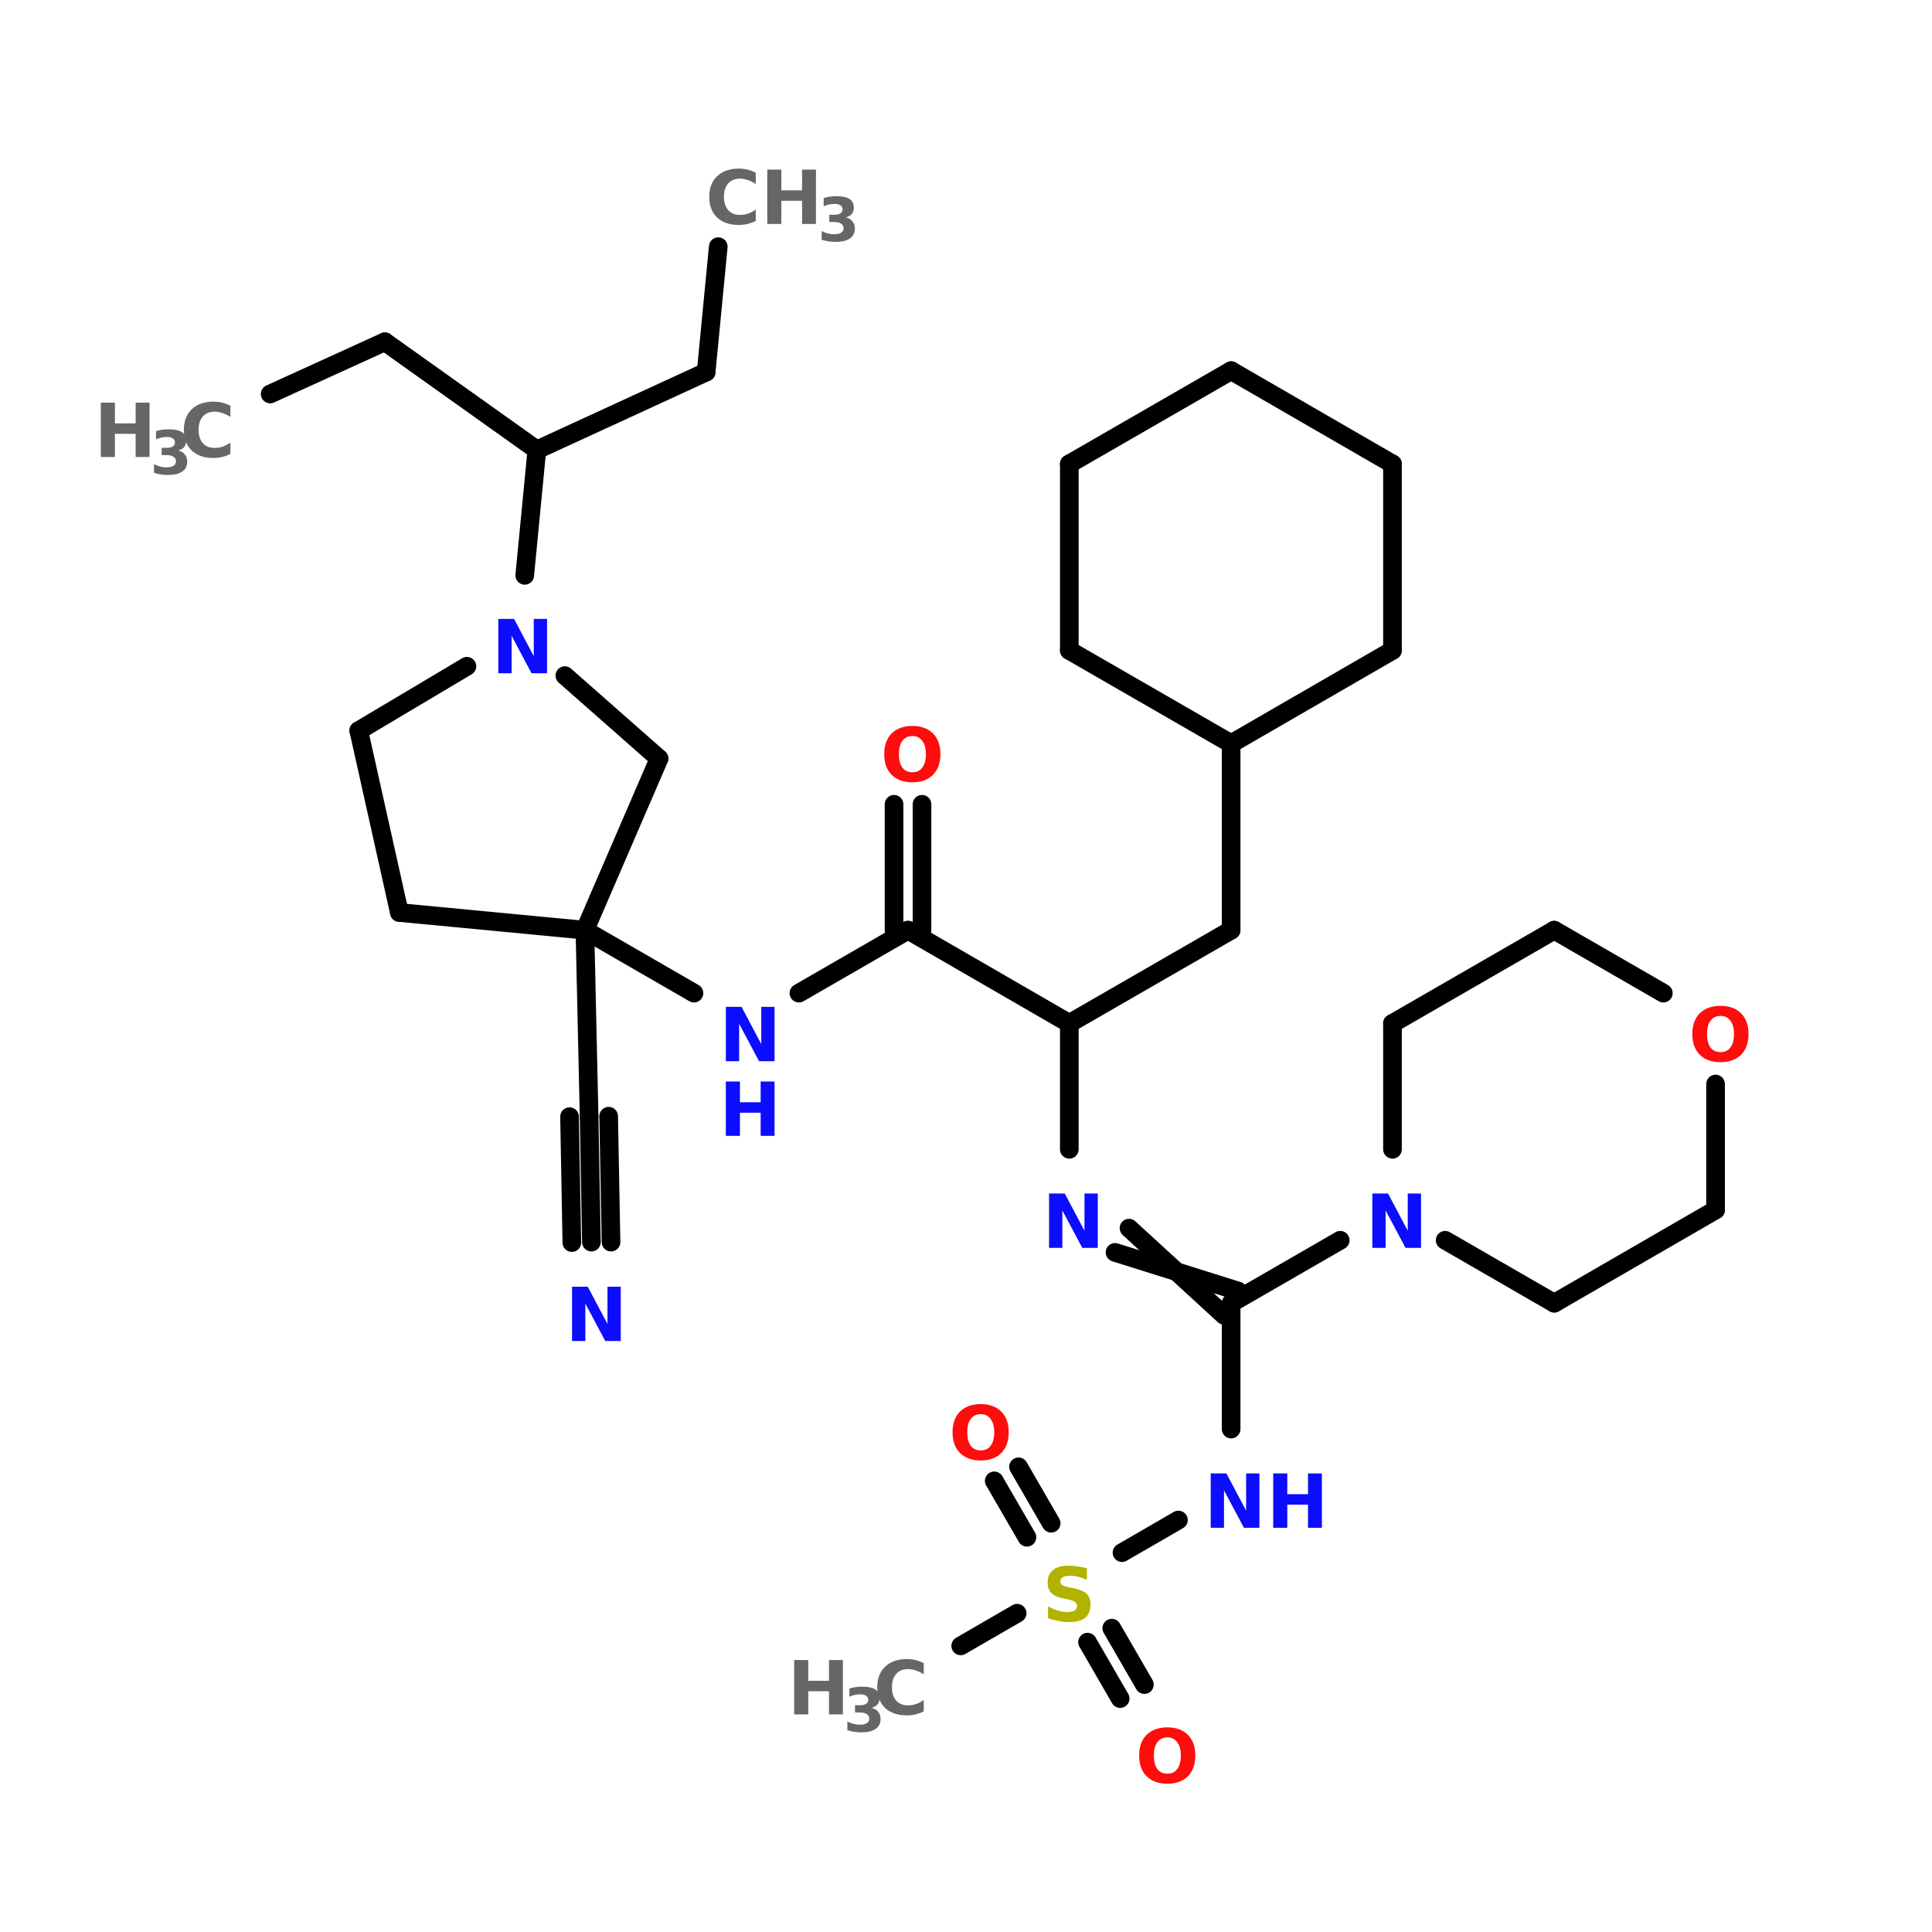 <?xml version="1.0" encoding="UTF-8"?>
<svg xmlns="http://www.w3.org/2000/svg" xmlns:xlink="http://www.w3.org/1999/xlink" width="150pt" height="150pt" viewBox="0 0 150 150" version="1.1">
<defs>
<g>
<symbol overflow="visible" id="glyph0-0">
<path style="stroke:none;" d="M 0.281 1.031 L 0.281 -4.094 L 3.188 -4.094 L 3.188 1.031 Z M 0.609 0.703 L 2.859 0.703 L 2.859 -3.766 L 0.609 -3.766 Z M 0.609 0.703 "/>
</symbol>
<symbol overflow="visible" id="glyph0-1">
<path style="stroke:none;" d="M 2.469 -3.516 C 2.133 -3.516 1.875 -3.391 1.688 -3.141 C 1.508 -2.898 1.422 -2.555 1.422 -2.109 C 1.422 -1.66 1.508 -1.312 1.688 -1.062 C 1.875 -0.82 2.133 -0.703 2.469 -0.703 C 2.801 -0.703 3.055 -0.82 3.234 -1.062 C 3.422 -1.312 3.516 -1.66 3.516 -2.109 C 3.516 -2.555 3.422 -2.898 3.234 -3.141 C 3.055 -3.391 2.801 -3.516 2.469 -3.516 Z M 2.469 -4.297 C 3.145 -4.297 3.676 -4.102 4.062 -3.719 C 4.445 -3.332 4.641 -2.797 4.641 -2.109 C 4.641 -1.422 4.445 -0.883 4.062 -0.5 C 3.676 -0.113 3.145 0.078 2.469 0.078 C 1.789 0.078 1.254 -0.113 0.859 -0.5 C 0.473 -0.883 0.281 -1.422 0.281 -2.109 C 0.281 -2.797 0.473 -3.332 0.859 -3.719 C 1.254 -4.102 1.789 -4.297 2.469 -4.297 Z M 2.469 -4.297 "/>
</symbol>
<symbol overflow="visible" id="glyph0-2">
<path style="stroke:none;" d="M 0.531 -4.219 L 1.75 -4.219 L 3.281 -1.328 L 3.281 -4.219 L 4.312 -4.219 L 4.312 0 L 3.109 0 L 1.562 -2.906 L 1.562 0 L 0.531 0 Z M 0.531 -4.219 "/>
</symbol>
<symbol overflow="visible" id="glyph0-3">
<path style="stroke:none;" d="M 0.531 -4.219 L 1.625 -4.219 L 1.625 -2.609 L 3.234 -2.609 L 3.234 -4.219 L 4.312 -4.219 L 4.312 0 L 3.234 0 L 3.234 -1.797 L 1.625 -1.797 L 1.625 0 L 0.531 0 Z M 0.531 -4.219 "/>
</symbol>
<symbol overflow="visible" id="glyph0-4">
<path style="stroke:none;" d="M 3.469 -4.094 L 3.469 -3.203 C 3.238 -3.305 3.016 -3.383 2.797 -3.438 C 2.578 -3.488 2.367 -3.516 2.172 -3.516 C 1.91 -3.516 1.719 -3.477 1.594 -3.406 C 1.469 -3.332 1.406 -3.223 1.406 -3.078 C 1.406 -2.961 1.445 -2.875 1.531 -2.812 C 1.613 -2.75 1.766 -2.691 1.984 -2.641 L 2.453 -2.547 C 2.922 -2.453 3.254 -2.305 3.453 -2.109 C 3.648 -1.922 3.75 -1.648 3.75 -1.297 C 3.75 -0.828 3.609 -0.477 3.328 -0.25 C 3.055 -0.031 2.633 0.078 2.062 0.078 C 1.801 0.078 1.535 0.051 1.266 0 C 0.992 -0.051 0.723 -0.125 0.453 -0.219 L 0.453 -1.141 C 0.723 -0.992 0.984 -0.883 1.234 -0.812 C 1.484 -0.738 1.727 -0.703 1.969 -0.703 C 2.207 -0.703 2.391 -0.742 2.516 -0.828 C 2.641 -0.91 2.703 -1.023 2.703 -1.172 C 2.703 -1.297 2.656 -1.395 2.562 -1.469 C 2.477 -1.539 2.312 -1.609 2.062 -1.672 L 1.641 -1.75 C 1.211 -1.844 0.898 -1.988 0.703 -2.188 C 0.516 -2.383 0.422 -2.648 0.422 -2.984 C 0.422 -3.41 0.555 -3.734 0.828 -3.953 C 1.098 -4.18 1.488 -4.297 2 -4.297 C 2.227 -4.297 2.461 -4.281 2.703 -4.25 C 2.953 -4.219 3.207 -4.164 3.469 -4.094 Z M 3.469 -4.094 "/>
</symbol>
<symbol overflow="visible" id="glyph0-5">
<path style="stroke:none;" d="M 3.891 -0.234 C 3.68 -0.129 3.469 -0.051 3.25 0 C 3.039 0.051 2.816 0.078 2.578 0.078 C 1.867 0.078 1.305 -0.113 0.891 -0.5 C 0.484 -0.895 0.281 -1.43 0.281 -2.109 C 0.281 -2.785 0.484 -3.316 0.891 -3.703 C 1.305 -4.098 1.867 -4.297 2.578 -4.297 C 2.816 -4.297 3.039 -4.27 3.25 -4.219 C 3.469 -4.164 3.68 -4.086 3.891 -3.984 L 3.891 -3.109 C 3.68 -3.242 3.477 -3.344 3.281 -3.406 C 3.082 -3.477 2.879 -3.516 2.672 -3.516 C 2.273 -3.516 1.969 -3.391 1.75 -3.141 C 1.531 -2.891 1.422 -2.547 1.422 -2.109 C 1.422 -1.672 1.531 -1.328 1.75 -1.078 C 1.969 -0.828 2.273 -0.703 2.672 -0.703 C 2.879 -0.703 3.082 -0.734 3.281 -0.797 C 3.477 -0.867 3.68 -0.973 3.891 -1.109 Z M 3.891 -0.234 "/>
</symbol>
<symbol overflow="visible" id="glyph1-0">
<path style="stroke:none;" d="M 0.234 0.828 L 0.234 -3.312 L 2.578 -3.312 L 2.578 0.828 Z M 0.5 0.562 L 2.328 0.562 L 2.328 -3.047 L 0.5 -3.047 Z M 0.5 0.562 "/>
</symbol>
<symbol overflow="visible" id="glyph1-1">
<path style="stroke:none;" d="M 2.188 -1.844 C 2.414 -1.789 2.586 -1.688 2.703 -1.531 C 2.828 -1.383 2.891 -1.195 2.891 -0.969 C 2.891 -0.633 2.758 -0.379 2.5 -0.203 C 2.25 -0.023 1.875 0.062 1.375 0.062 C 1.195 0.062 1.02 0.047 0.844 0.016 C 0.664 -0.004 0.488 -0.047 0.312 -0.109 L 0.312 -0.781 C 0.477 -0.695 0.641 -0.633 0.797 -0.594 C 0.961 -0.551 1.125 -0.531 1.281 -0.531 C 1.52 -0.531 1.703 -0.57 1.828 -0.656 C 1.953 -0.738 2.016 -0.852 2.016 -1 C 2.016 -1.156 1.945 -1.273 1.812 -1.359 C 1.688 -1.441 1.5 -1.484 1.25 -1.484 L 0.906 -1.484 L 0.906 -2.047 L 1.281 -2.047 C 1.5 -2.047 1.66 -2.082 1.766 -2.156 C 1.879 -2.227 1.938 -2.332 1.938 -2.469 C 1.938 -2.602 1.879 -2.707 1.766 -2.781 C 1.66 -2.852 1.516 -2.891 1.328 -2.891 C 1.18 -2.891 1.035 -2.875 0.891 -2.844 C 0.742 -2.812 0.602 -2.766 0.469 -2.703 L 0.469 -3.344 C 0.633 -3.395 0.801 -3.43 0.969 -3.453 C 1.145 -3.473 1.316 -3.484 1.484 -3.484 C 1.93 -3.484 2.266 -3.41 2.484 -3.266 C 2.703 -3.117 2.812 -2.898 2.812 -2.609 C 2.812 -2.41 2.758 -2.242 2.656 -2.109 C 2.551 -1.984 2.395 -1.895 2.188 -1.844 Z M 2.188 -1.844 "/>
</symbol>
</g>
</defs>
<g id="surface1">
<path style="fill-rule:nonzero;fill:rgb(0%,0%,0%);fill-opacity:1;stroke-width:4;stroke-linecap:round;stroke-linejoin:miter;stroke:rgb(0%,0%,0%);stroke-opacity:1;stroke-miterlimit:4;" d="M 147.904 52.905 L 145.305 79.8 " transform="matrix(0.362,0,0,0.362,2.225,0)"/>
<path style="fill-rule:nonzero;fill:rgb(0%,0%,0%);fill-opacity:1;stroke-width:4;stroke-linecap:round;stroke-linejoin:miter;stroke:rgb(0%,0%,0%);stroke-opacity:1;stroke-miterlimit:4;" d="M 145.305 79.8 L 108.996 96.504 " transform="matrix(0.362,0,0,0.362,2.225,0)"/>
<path style="fill-rule:nonzero;fill:rgb(0%,0%,0%);fill-opacity:1;stroke-width:4;stroke-linecap:round;stroke-linejoin:miter;stroke:rgb(0%,0%,0%);stroke-opacity:1;stroke-miterlimit:4;" d="M 108.996 96.504 L 76.396 73.298 " transform="matrix(0.362,0,0,0.362,2.225,0)"/>
<path style="fill-rule:nonzero;fill:rgb(0%,0%,0%);fill-opacity:1;stroke-width:4;stroke-linecap:round;stroke-linejoin:miter;stroke:rgb(0%,0%,0%);stroke-opacity:1;stroke-miterlimit:4;" d="M 76.396 73.298 L 51.798 84.502 " transform="matrix(0.362,0,0,0.362,2.225,0)"/>
<path style="fill-rule:nonzero;fill:rgb(0%,0%,0%);fill-opacity:1;stroke-width:4;stroke-linecap:round;stroke-linejoin:miter;stroke:rgb(0%,0%,0%);stroke-opacity:1;stroke-miterlimit:4;" d="M 108.996 96.504 L 106.397 123.399 " transform="matrix(0.362,0,0,0.362,2.225,0)"/>
<path style="fill-rule:nonzero;fill:rgb(0%,0%,0%);fill-opacity:1;stroke-width:4;stroke-linecap:round;stroke-linejoin:miter;stroke:rgb(0%,0%,0%);stroke-opacity:1;stroke-miterlimit:4;" d="M 119.305 199.5 L 120.2 239.4 " transform="matrix(0.362,0,0,0.362,2.225,0)"/>
<path style="fill-rule:nonzero;fill:rgb(0%,0%,0%);fill-opacity:1;stroke-width:4;stroke-linecap:round;stroke-linejoin:miter;stroke:rgb(0%,0%,0%);stroke-opacity:1;stroke-miterlimit:4;" d="M 120.2 239.4 L 120.696 266.403 " transform="matrix(0.362,0,0,0.362,2.225,0)"/>
<path style="fill-rule:nonzero;fill:rgb(0%,0%,0%);fill-opacity:1;stroke-width:4;stroke-linecap:round;stroke-linejoin:miter;stroke:rgb(0%,0%,0%);stroke-opacity:1;stroke-miterlimit:4;" d="M 124.395 239.4 L 124.902 266.403 " transform="matrix(0.362,0,0,0.362,2.225,0)"/>
<path style="fill-rule:nonzero;fill:rgb(0%,0%,0%);fill-opacity:1;stroke-width:4;stroke-linecap:round;stroke-linejoin:miter;stroke:rgb(0%,0%,0%);stroke-opacity:1;stroke-miterlimit:4;" d="M 116.005 239.497 L 116.501 266.5 " transform="matrix(0.362,0,0,0.362,2.225,0)"/>
<path style="fill-rule:nonzero;fill:rgb(0%,0%,0%);fill-opacity:1;stroke-width:4;stroke-linecap:round;stroke-linejoin:miter;stroke:rgb(0%,0%,0%);stroke-opacity:1;stroke-miterlimit:4;" d="M 119.305 199.5 L 142.695 213.002 " transform="matrix(0.362,0,0,0.362,2.225,0)"/>
<path style="fill-rule:nonzero;fill:rgb(0%,0%,0%);fill-opacity:1;stroke-width:4;stroke-linecap:round;stroke-linejoin:miter;stroke:rgb(0%,0%,0%);stroke-opacity:1;stroke-miterlimit:4;" d="M 165.201 213.002 L 188.602 199.5 " transform="matrix(0.362,0,0,0.362,2.225,0)"/>
<path style="fill:none;stroke-width:4;stroke-linecap:round;stroke-linejoin:miter;stroke:rgb(0%,0%,0%);stroke-opacity:1;stroke-miterlimit:4;" d="M 185.604 199.5 L 185.604 172.498 " transform="matrix(0.362,0,0,0.362,2.225,0)"/>
<path style="fill:none;stroke-width:4;stroke-linecap:round;stroke-linejoin:miter;stroke:rgb(0%,0%,0%);stroke-opacity:1;stroke-miterlimit:4;" d="M 191.6 199.5 L 191.6 172.498 " transform="matrix(0.362,0,0,0.362,2.225,0)"/>
<path style="fill-rule:nonzero;fill:rgb(0%,0%,0%);fill-opacity:1;stroke-width:4;stroke-linecap:round;stroke-linejoin:miter;stroke:rgb(0%,0%,0%);stroke-opacity:1;stroke-miterlimit:4;" d="M 188.602 199.5 L 223.196 219.504 " transform="matrix(0.362,0,0,0.362,2.225,0)"/>
<path style="fill-rule:nonzero;fill:rgb(0%,0%,0%);fill-opacity:1;stroke-width:4;stroke-linecap:round;stroke-linejoin:miter;stroke:rgb(0%,0%,0%);stroke-opacity:1;stroke-miterlimit:4;" d="M 223.196 219.504 L 257.898 199.5 " transform="matrix(0.362,0,0,0.362,2.225,0)"/>
<path style="fill:none;stroke-width:4;stroke-linecap:round;stroke-linejoin:miter;stroke:rgb(0%,0%,0%);stroke-opacity:1;stroke-miterlimit:4;" d="M 257.898 199.5 L 257.898 159.503 " transform="matrix(0.362,0,0,0.362,2.225,0)"/>
<path style="fill:none;stroke-width:4;stroke-linecap:round;stroke-linejoin:miter;stroke:rgb(0%,0%,0%);stroke-opacity:1;stroke-miterlimit:4;" d="M 223.196 246.496 L 223.196 219.504 " transform="matrix(0.362,0,0,0.362,2.225,0)"/>
<path style="fill-rule:nonzero;fill:rgb(0%,0%,0%);fill-opacity:1;stroke-width:4;stroke-linecap:round;stroke-linejoin:miter;stroke:rgb(0%,0%,0%);stroke-opacity:1;stroke-miterlimit:4;" d="M 235.996 263.405 L 256.399 282.104 " transform="matrix(0.362,0,0,0.362,2.225,0)"/>
<path style="fill-rule:nonzero;fill:rgb(0%,0%,0%);fill-opacity:1;stroke-width:4;stroke-linecap:round;stroke-linejoin:miter;stroke:rgb(0%,0%,0%);stroke-opacity:1;stroke-miterlimit:4;" d="M 232.999 268.603 L 259.397 276.896 " transform="matrix(0.362,0,0,0.362,2.225,0)"/>
<path style="fill:none;stroke-width:4;stroke-linecap:round;stroke-linejoin:miter;stroke:rgb(0%,0%,0%);stroke-opacity:1;stroke-miterlimit:4;" d="M 257.898 279.505 L 257.898 306.497 " transform="matrix(0.362,0,0,0.362,2.225,0)"/>
<path style="fill-rule:nonzero;fill:rgb(0%,0%,0%);fill-opacity:1;stroke-width:4;stroke-linecap:round;stroke-linejoin:miter;stroke:rgb(0%,0%,0%);stroke-opacity:1;stroke-miterlimit:4;" d="M 246.597 326.005 L 234.498 333.004 " transform="matrix(0.362,0,0,0.362,2.225,0)"/>
<path style="fill-rule:nonzero;fill:rgb(0%,0%,0%);fill-opacity:1;stroke-width:4;stroke-linecap:round;stroke-linejoin:miter;stroke:rgb(0%,0%,0%);stroke-opacity:1;stroke-miterlimit:4;" d="M 214.105 329.704 L 207.096 317.605 " transform="matrix(0.362,0,0,0.362,2.225,0)"/>
<path style="fill-rule:nonzero;fill:rgb(0%,0%,0%);fill-opacity:1;stroke-width:4;stroke-linecap:round;stroke-linejoin:miter;stroke:rgb(0%,0%,0%);stroke-opacity:1;stroke-miterlimit:4;" d="M 219.303 326.695 L 212.304 314.596 " transform="matrix(0.362,0,0,0.362,2.225,0)"/>
<path style="fill-rule:nonzero;fill:rgb(0%,0%,0%);fill-opacity:1;stroke-width:4;stroke-linecap:round;stroke-linejoin:miter;stroke:rgb(0%,0%,0%);stroke-opacity:1;stroke-miterlimit:4;" d="M 232.298 349.201 L 239.296 361.301 " transform="matrix(0.362,0,0,0.362,2.225,0)"/>
<path style="fill-rule:nonzero;fill:rgb(0%,0%,0%);fill-opacity:1;stroke-width:4;stroke-linecap:round;stroke-linejoin:miter;stroke:rgb(0%,0%,0%);stroke-opacity:1;stroke-miterlimit:4;" d="M 227.1 352.199 L 234.099 364.298 " transform="matrix(0.362,0,0,0.362,2.225,0)"/>
<path style="fill-rule:nonzero;fill:rgb(0%,0%,0%);fill-opacity:1;stroke-width:4;stroke-linecap:round;stroke-linejoin:miter;stroke:rgb(0%,0%,0%);stroke-opacity:1;stroke-miterlimit:4;" d="M 212.003 345.998 L 199.903 352.997 " transform="matrix(0.362,0,0,0.362,2.225,0)"/>
<path style="fill-rule:nonzero;fill:rgb(0%,0%,0%);fill-opacity:1;stroke-width:4;stroke-linecap:round;stroke-linejoin:miter;stroke:rgb(0%,0%,0%);stroke-opacity:1;stroke-miterlimit:4;" d="M 257.898 279.505 L 281.299 266.004 " transform="matrix(0.362,0,0,0.362,2.225,0)"/>
<path style="fill-rule:nonzero;fill:rgb(0%,0%,0%);fill-opacity:1;stroke-width:4;stroke-linecap:round;stroke-linejoin:miter;stroke:rgb(0%,0%,0%);stroke-opacity:1;stroke-miterlimit:4;" d="M 70.799 156.699 L 93.995 142.896 " transform="matrix(0.362,0,0,0.362,2.225,0)"/>
<path style="fill-rule:nonzero;fill:rgb(0%,0%,0%);fill-opacity:1;stroke-width:4;stroke-linecap:round;stroke-linejoin:miter;stroke:rgb(0%,0%,0%);stroke-opacity:1;stroke-miterlimit:4;" d="M 115.002 144.902 L 135.2 162.695 " transform="matrix(0.362,0,0,0.362,2.225,0)"/>
<path style="fill-rule:nonzero;fill:rgb(0%,0%,0%);fill-opacity:1;stroke-width:4;stroke-linecap:round;stroke-linejoin:miter;stroke:rgb(0%,0%,0%);stroke-opacity:1;stroke-miterlimit:4;" d="M 135.2 162.695 L 119.305 199.5 " transform="matrix(0.362,0,0,0.362,2.225,0)"/>
<path style="fill-rule:nonzero;fill:rgb(0%,0%,0%);fill-opacity:1;stroke-width:4;stroke-linecap:round;stroke-linejoin:miter;stroke:rgb(0%,0%,0%);stroke-opacity:1;stroke-miterlimit:4;" d="M 119.305 199.5 L 79.502 195.704 " transform="matrix(0.362,0,0,0.362,2.225,0)"/>
<path style="fill-rule:nonzero;fill:rgb(0%,0%,0%);fill-opacity:1;stroke-width:4;stroke-linecap:round;stroke-linejoin:miter;stroke:rgb(0%,0%,0%);stroke-opacity:1;stroke-miterlimit:4;" d="M 79.502 195.704 L 70.799 156.699 " transform="matrix(0.362,0,0,0.362,2.225,0)"/>
<path style="fill-rule:nonzero;fill:rgb(0%,0%,0%);fill-opacity:1;stroke-width:4;stroke-linecap:round;stroke-linejoin:miter;stroke:rgb(0%,0%,0%);stroke-opacity:1;stroke-miterlimit:4;" d="M 223.196 139.499 L 257.898 159.503 " transform="matrix(0.362,0,0,0.362,2.225,0)"/>
<path style="fill-rule:nonzero;fill:rgb(0%,0%,0%);fill-opacity:1;stroke-width:4;stroke-linecap:round;stroke-linejoin:miter;stroke:rgb(0%,0%,0%);stroke-opacity:1;stroke-miterlimit:4;" d="M 257.898 159.503 L 292.504 139.499 " transform="matrix(0.362,0,0,0.362,2.225,0)"/>
<path style="fill:none;stroke-width:4;stroke-linecap:round;stroke-linejoin:miter;stroke:rgb(0%,0%,0%);stroke-opacity:1;stroke-miterlimit:4;" d="M 292.504 139.499 L 292.504 99.502 " transform="matrix(0.362,0,0,0.362,2.225,0)"/>
<path style="fill-rule:nonzero;fill:rgb(0%,0%,0%);fill-opacity:1;stroke-width:4;stroke-linecap:round;stroke-linejoin:miter;stroke:rgb(0%,0%,0%);stroke-opacity:1;stroke-miterlimit:4;" d="M 292.504 99.502 L 257.898 79.498 " transform="matrix(0.362,0,0,0.362,2.225,0)"/>
<path style="fill-rule:nonzero;fill:rgb(0%,0%,0%);fill-opacity:1;stroke-width:4;stroke-linecap:round;stroke-linejoin:miter;stroke:rgb(0%,0%,0%);stroke-opacity:1;stroke-miterlimit:4;" d="M 257.898 79.498 L 223.196 99.502 " transform="matrix(0.362,0,0,0.362,2.225,0)"/>
<path style="fill:none;stroke-width:4;stroke-linecap:round;stroke-linejoin:miter;stroke:rgb(0%,0%,0%);stroke-opacity:1;stroke-miterlimit:4;" d="M 223.196 99.502 L 223.196 139.499 " transform="matrix(0.362,0,0,0.362,2.225,0)"/>
<path style="fill:none;stroke-width:4;stroke-linecap:round;stroke-linejoin:miter;stroke:rgb(0%,0%,0%);stroke-opacity:1;stroke-miterlimit:4;" d="M 292.504 219.504 L 292.504 246.496 " transform="matrix(0.362,0,0,0.362,2.225,0)"/>
<path style="fill-rule:nonzero;fill:rgb(0%,0%,0%);fill-opacity:1;stroke-width:4;stroke-linecap:round;stroke-linejoin:miter;stroke:rgb(0%,0%,0%);stroke-opacity:1;stroke-miterlimit:4;" d="M 303.805 266.004 L 327.195 279.505 " transform="matrix(0.362,0,0,0.362,2.225,0)"/>
<path style="fill-rule:nonzero;fill:rgb(0%,0%,0%);fill-opacity:1;stroke-width:4;stroke-linecap:round;stroke-linejoin:miter;stroke:rgb(0%,0%,0%);stroke-opacity:1;stroke-miterlimit:4;" d="M 327.195 279.505 L 361.8 259.501 " transform="matrix(0.362,0,0,0.362,2.225,0)"/>
<path style="fill:none;stroke-width:4;stroke-linecap:round;stroke-linejoin:miter;stroke:rgb(0%,0%,0%);stroke-opacity:1;stroke-miterlimit:4;" d="M 361.8 259.501 L 361.8 232.499 " transform="matrix(0.362,0,0,0.362,2.225,0)"/>
<path style="fill-rule:nonzero;fill:rgb(0%,0%,0%);fill-opacity:1;stroke-width:4;stroke-linecap:round;stroke-linejoin:miter;stroke:rgb(0%,0%,0%);stroke-opacity:1;stroke-miterlimit:4;" d="M 350.596 213.002 L 327.195 199.5 " transform="matrix(0.362,0,0,0.362,2.225,0)"/>
<path style="fill-rule:nonzero;fill:rgb(0%,0%,0%);fill-opacity:1;stroke-width:4;stroke-linecap:round;stroke-linejoin:miter;stroke:rgb(0%,0%,0%);stroke-opacity:1;stroke-miterlimit:4;" d="M 327.195 199.5 L 292.504 219.504 " transform="matrix(0.362,0,0,0.362,2.225,0)"/>
<g style="fill:rgb(100%,4.706%,4.706%);fill-opacity:1;">
  <use xlink:href="#glyph0-1" x="73.676" y="113.312"/>
</g>
<g style="fill:rgb(4.706%,4.706%,100%);fill-opacity:1;">
  <use xlink:href="#glyph0-2" x="80.918" y="96.883"/>
</g>
<g style="fill:rgb(4.706%,4.706%,100%);fill-opacity:1;">
  <use xlink:href="#glyph0-2" x="93.469" y="118.617"/>
</g>
<g style="fill:rgb(4.706%,4.706%,100%);fill-opacity:1;">
  <use xlink:href="#glyph0-3" x="98.32" y="118.617"/>
</g>
<g style="fill:rgb(69.804%,69.804%,0%);fill-opacity:1;">
  <use xlink:href="#glyph0-4" x="80.918" y="125.859"/>
</g>
<g style="fill:rgb(100%,4.706%,4.706%);fill-opacity:1;">
  <use xlink:href="#glyph0-1" x="88.164" y="138.41"/>
</g>
<g style="fill:rgb(40%,40%,40%);fill-opacity:1;">
  <use xlink:href="#glyph0-3" x="61.129" y="133.105"/>
</g>
<g style="fill:rgb(40%,40%,40%);fill-opacity:1;">
  <use xlink:href="#glyph1-1" x="65.477" y="134.438"/>
</g>
<g style="fill:rgb(40%,40%,40%);fill-opacity:1;">
  <use xlink:href="#glyph0-5" x="67.828" y="133.105"/>
</g>
<g style="fill:rgb(4.706%,4.706%,100%);fill-opacity:1;">
  <use xlink:href="#glyph0-2" x="106.016" y="96.883"/>
</g>
<g style="fill:rgb(100%,4.706%,4.706%);fill-opacity:1;">
  <use xlink:href="#glyph0-1" x="131.113" y="82.391"/>
</g>
<g style="fill:rgb(40%,40%,40%);fill-opacity:1;">
  <use xlink:href="#glyph0-3" x="7.297" y="35.48"/>
</g>
<g style="fill:rgb(40%,40%,40%);fill-opacity:1;">
  <use xlink:href="#glyph1-1" x="11.645" y="36.816"/>
</g>
<g style="fill:rgb(40%,40%,40%);fill-opacity:1;">
  <use xlink:href="#glyph0-5" x="13.996" y="35.48"/>
</g>
<g style="fill:rgb(4.706%,4.706%,100%);fill-opacity:1;">
  <use xlink:href="#glyph0-2" x="38.16" y="52.27"/>
</g>
<g style="fill:rgb(40%,40%,40%);fill-opacity:1;">
  <use xlink:href="#glyph0-5" x="54.785" y="17.387"/>
</g>
<g style="fill:rgb(40%,40%,40%);fill-opacity:1;">
  <use xlink:href="#glyph0-3" x="59.039" y="17.387"/>
</g>
<g style="fill:rgb(40%,40%,40%);fill-opacity:1;">
  <use xlink:href="#glyph1-1" x="63.48" y="18.719"/>
</g>
<g style="fill:rgb(4.706%,4.706%,100%);fill-opacity:1;">
  <use xlink:href="#glyph0-2" x="43.883" y="104.117"/>
</g>
<g style="fill:rgb(4.706%,4.706%,100%);fill-opacity:1;">
  <use xlink:href="#glyph0-2" x="55.824" y="82.391"/>
</g>
<g style="fill:rgb(4.706%,4.706%,100%);fill-opacity:1;">
  <use xlink:href="#glyph0-3" x="55.824" y="88.188"/>
</g>
<g style="fill:rgb(100%,4.706%,4.706%);fill-opacity:1;">
  <use xlink:href="#glyph0-1" x="68.371" y="60.66"/>
</g>
</g>
</svg>
